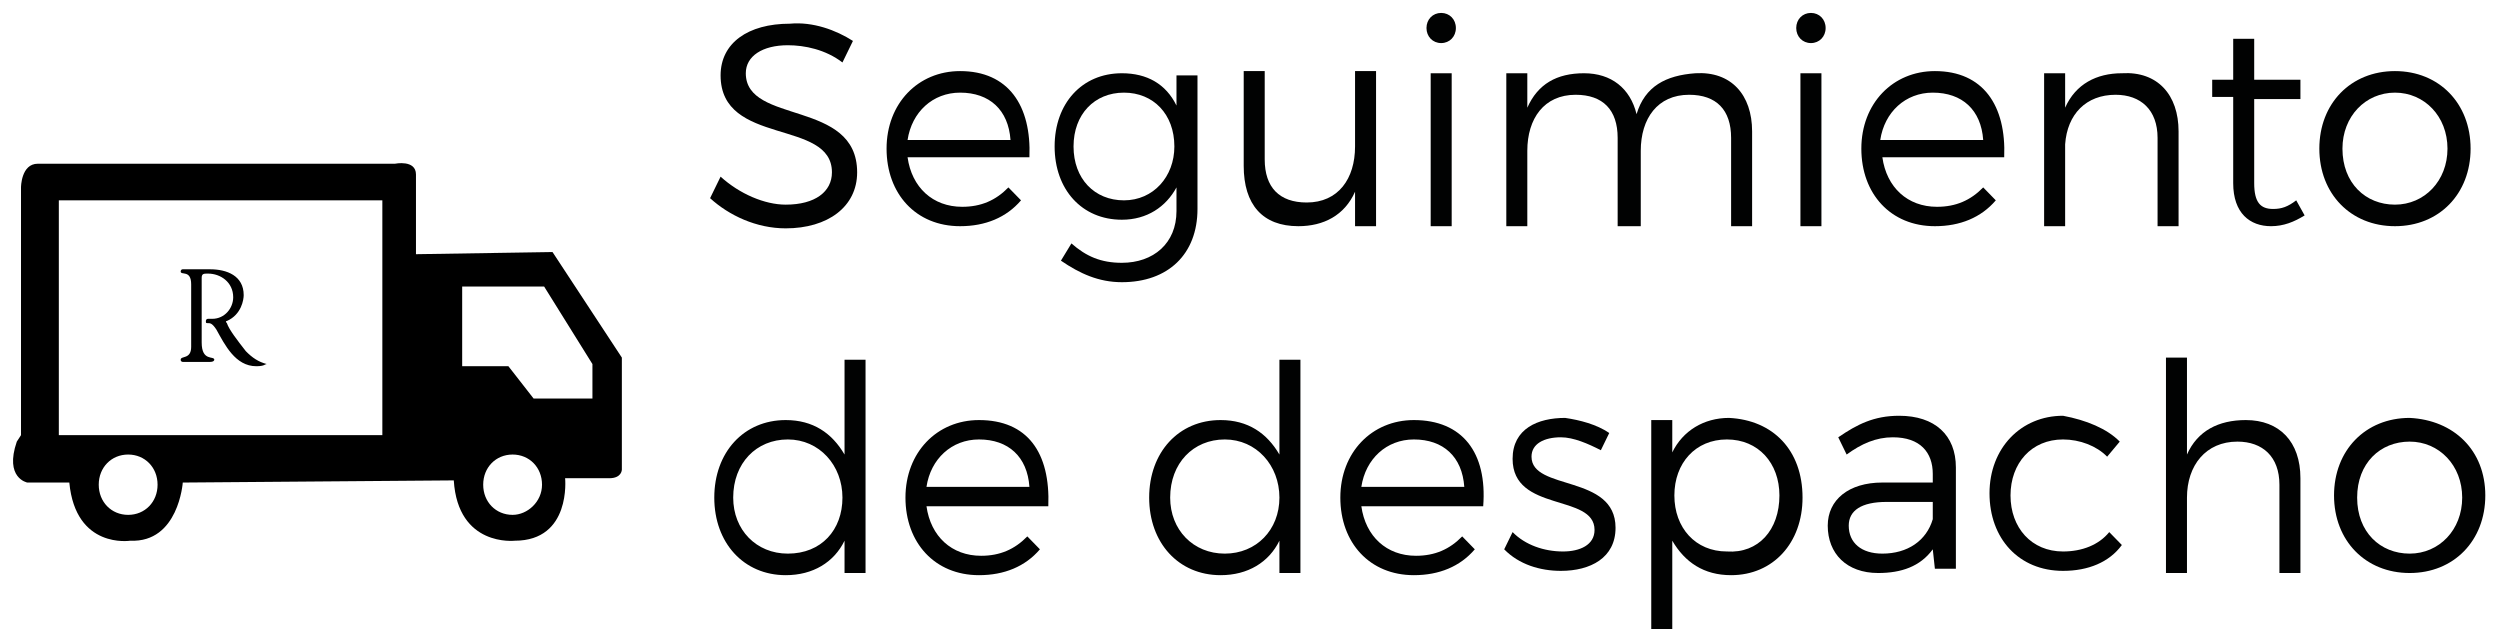<?xml version="1.0" encoding="UTF-8"?>
<svg width="147px" height="37px" viewBox="0 0 147 37" version="1.1" xmlns="http://www.w3.org/2000/svg" xmlns:xlink="http://www.w3.org/1999/xlink">
    <!-- Generator: Sketch 41.2 (35397) - http://www.bohemiancoding.com/sketch -->
    <title>seguimiento_despacho</title>
    <desc>Created with Sketch.</desc>
    <defs></defs>
    <g id="Page-1" stroke="none" stroke-width="1" fill="none" fill-rule="evenodd">
        <g id="seguimiento_despacho">
            <g id="Capa_1">
                <g id="XMLID_50_" transform="translate(40.765, 0)" fill="#010202">
                    <path d="M9.388,2.407 L8.771,3.673 C7.782,2.913 6.547,2.66 5.559,2.66 C4.076,2.66 3.088,3.293 3.088,4.307 C3.088,7.347 9.635,5.827 9.635,10.133 C9.635,12.16 7.906,13.427 5.435,13.427 C3.706,13.427 2.1,12.667 0.988,11.653 L1.606,10.387 C2.718,11.4 4.2,12.033 5.435,12.033 C7.165,12.033 8.153,11.273 8.153,10.133 C8.153,6.967 1.606,8.613 1.606,4.433 C1.606,2.533 3.212,1.393 5.682,1.393 C7.041,1.267 8.4,1.773 9.388,2.407 Z" id="XMLID_40_"></path>
                    <path d="M19.765,9.247 L12.6,9.247 C12.847,11.02 14.082,12.16 15.812,12.16 C16.924,12.16 17.788,11.78 18.529,11.02 L19.271,11.78 C18.406,12.793 17.171,13.3 15.688,13.3 C13.094,13.3 11.365,11.4 11.365,8.74 C11.365,6.08 13.218,4.18 15.688,4.18 C18.529,4.18 19.888,6.207 19.765,9.247 Z M18.653,8.233 C18.529,6.46 17.418,5.447 15.688,5.447 C14.082,5.447 12.847,6.587 12.6,8.233 L18.653,8.233 Z" id="XMLID_94_"></path>
                    <path d="M29.647,12.287 C29.647,14.947 27.918,16.593 25.2,16.593 C23.841,16.593 22.729,16.087 21.618,15.327 L22.235,14.313 C23.1,15.073 23.965,15.453 25.2,15.453 C27.053,15.453 28.412,14.313 28.412,12.413 L28.412,11.02 C27.794,12.16 26.682,12.92 25.2,12.92 C22.853,12.92 21.247,11.147 21.247,8.613 C21.247,6.08 22.853,4.307 25.2,4.307 C26.682,4.307 27.794,4.94 28.412,6.207 L28.412,4.433 L29.647,4.433 L29.647,12.287 L29.647,12.287 Z M28.288,8.613 C28.288,6.713 27.053,5.447 25.324,5.447 C23.594,5.447 22.359,6.713 22.359,8.613 C22.359,10.513 23.594,11.78 25.324,11.78 C27.053,11.78 28.288,10.387 28.288,8.613 Z" id="XMLID_91_"></path>
                    <path d="M40.147,13.3 L38.912,13.3 L38.912,11.273 C38.294,12.667 37.059,13.3 35.576,13.3 C33.476,13.3 32.365,12.033 32.365,9.753 L32.365,4.18 L33.6,4.18 L33.6,9.373 C33.6,11.02 34.465,11.907 36.071,11.907 C37.924,11.907 38.912,10.513 38.912,8.613 L38.912,4.18 L40.147,4.18 L40.147,13.3 Z" id="XMLID_35_"></path>
                    <path d="M44.841,1.647 C44.841,2.153 44.471,2.533 43.976,2.533 C43.482,2.533 43.112,2.153 43.112,1.647 C43.112,1.14 43.482,0.76 43.976,0.76 C44.471,0.76 44.841,1.14 44.841,1.647 Z M43.359,13.3 L43.359,4.307 L44.594,4.307 L44.594,13.3 L43.359,13.3 Z" id="XMLID_87_"></path>
                    <path d="M62.259,7.727 L62.259,13.3 L61.024,13.3 L61.024,8.107 C61.024,6.46 60.159,5.573 58.553,5.573 C56.7,5.573 55.712,6.967 55.712,8.867 L55.712,13.3 L54.353,13.3 L54.353,8.107 C54.353,6.46 53.488,5.573 51.882,5.573 C50.029,5.573 49.041,6.967 49.041,8.867 L49.041,13.3 L47.806,13.3 L47.806,4.307 L49.041,4.307 L49.041,6.333 C49.659,4.94 50.771,4.307 52.376,4.307 C53.982,4.307 55.094,5.193 55.465,6.713 C55.959,5.067 57.194,4.433 58.924,4.307 C61.024,4.18 62.259,5.573 62.259,7.727 Z" id="XMLID_32_"></path>
                    <path d="M66.582,1.647 C66.582,2.153 66.212,2.533 65.718,2.533 C65.224,2.533 64.853,2.153 64.853,1.647 C64.853,1.14 65.224,0.76 65.718,0.76 C66.212,0.76 66.582,1.14 66.582,1.647 Z M65.1,13.3 L65.1,4.307 L66.335,4.307 L66.335,13.3 L65.1,13.3 Z" id="XMLID_83_"></path>
                    <path d="M77.082,9.247 L69.918,9.247 C70.165,11.02 71.4,12.16 73.129,12.16 C74.241,12.16 75.106,11.78 75.847,11.02 L76.588,11.78 C75.724,12.793 74.488,13.3 73.006,13.3 C70.412,13.3 68.682,11.4 68.682,8.74 C68.682,6.08 70.535,4.18 73.006,4.18 C75.847,4.18 77.206,6.207 77.082,9.247 Z M75.847,8.233 C75.724,6.46 74.612,5.447 72.882,5.447 C71.276,5.447 70.041,6.587 69.794,8.233 L75.847,8.233 Z" id="XMLID_80_"></path>
                    <path d="M87.335,7.727 L87.335,13.3 L86.1,13.3 L86.1,8.107 C86.1,6.46 85.112,5.573 83.629,5.573 C81.9,5.573 80.788,6.713 80.665,8.487 L80.665,13.3 L79.429,13.3 L79.429,4.307 L80.665,4.307 L80.665,6.333 C81.282,4.94 82.518,4.307 84,4.307 C86.1,4.18 87.335,5.573 87.335,7.727 Z" id="XMLID_27_"></path>
                    <path d="M94.747,12.667 C94.129,13.047 93.512,13.3 92.771,13.3 C91.535,13.3 90.547,12.54 90.547,10.767 L90.547,5.7 L89.312,5.7 L89.312,4.687 L90.547,4.687 L90.547,2.28 L91.782,2.28 L91.782,4.687 L94.5,4.687 L94.5,5.827 L91.782,5.827 L91.782,10.767 C91.782,11.907 92.153,12.287 92.894,12.287 C93.388,12.287 93.759,12.16 94.253,11.78 L94.747,12.667 Z" id="XMLID_26_"></path>
                    <path d="M104.506,8.74 C104.506,11.4 102.653,13.3 100.059,13.3 C97.465,13.3 95.612,11.4 95.612,8.74 C95.612,6.08 97.465,4.18 100.059,4.18 C102.653,4.18 104.506,6.08 104.506,8.74 Z M96.971,8.74 C96.971,10.767 98.329,12.033 100.059,12.033 C101.788,12.033 103.147,10.64 103.147,8.74 C103.147,6.84 101.788,5.447 100.059,5.447 C98.329,5.447 96.971,6.84 96.971,8.74 Z" id="XMLID_75_"></path>
                    <path d="M10.129,33.693 L8.894,33.693 L8.894,31.793 C8.276,33.06 7.041,33.82 5.435,33.82 C2.965,33.82 1.235,31.92 1.235,29.26 C1.235,26.6 2.965,24.7 5.435,24.7 C7.041,24.7 8.153,25.46 8.894,26.727 L8.894,21.153 L10.129,21.153 L10.129,33.693 Z M8.771,29.26 C8.771,27.36 7.412,25.84 5.559,25.84 C3.706,25.84 2.347,27.233 2.347,29.26 C2.347,31.16 3.706,32.553 5.559,32.553 C7.535,32.553 8.771,31.16 8.771,29.26 Z" id="XMLID_72_"></path>
                    <path d="M20.876,29.767 L13.712,29.767 C13.959,31.54 15.194,32.68 16.924,32.68 C18.035,32.68 18.9,32.3 19.641,31.54 L20.382,32.3 C19.518,33.313 18.282,33.82 16.8,33.82 C14.206,33.82 12.476,31.92 12.476,29.26 C12.476,26.6 14.329,24.7 16.8,24.7 C19.641,24.7 21,26.6 20.876,29.767 Z M19.765,28.627 C19.641,26.853 18.529,25.84 16.8,25.84 C15.194,25.84 13.959,26.98 13.712,28.627 L19.765,28.627 Z" id="XMLID_69_"></path>
                    <path d="M35.7,33.693 L34.465,33.693 L34.465,31.793 C33.847,33.06 32.612,33.82 31.006,33.82 C28.535,33.82 26.806,31.92 26.806,29.26 C26.806,26.6 28.535,24.7 31.006,24.7 C32.612,24.7 33.724,25.46 34.465,26.727 L34.465,21.153 L35.7,21.153 L35.7,33.693 Z M34.465,29.26 C34.465,27.36 33.106,25.84 31.253,25.84 C29.4,25.84 28.041,27.233 28.041,29.26 C28.041,31.16 29.4,32.553 31.253,32.553 C33.106,32.553 34.465,31.16 34.465,29.26 Z" id="XMLID_66_"></path>
                    <path d="M46.447,29.767 L39.282,29.767 C39.529,31.54 40.765,32.68 42.494,32.68 C43.606,32.68 44.471,32.3 45.212,31.54 L45.953,32.3 C45.088,33.313 43.853,33.82 42.371,33.82 C39.776,33.82 38.047,31.92 38.047,29.26 C38.047,26.6 39.9,24.7 42.371,24.7 C45.212,24.7 46.694,26.6 46.447,29.767 Z M45.335,28.627 C45.212,26.853 44.1,25.84 42.371,25.84 C40.765,25.84 39.529,26.98 39.282,28.627 L45.335,28.627 Z" id="XMLID_63_"></path>
                    <path d="M53.859,25.46 L53.365,26.473 C52.624,26.093 51.759,25.713 51.018,25.713 C50.029,25.713 49.288,26.093 49.288,26.853 C49.288,28.88 54.229,27.867 54.229,31.033 C54.229,32.807 52.747,33.567 51.018,33.567 C49.782,33.567 48.547,33.187 47.682,32.3 L48.176,31.287 C48.918,32.047 50.029,32.427 51.141,32.427 C52.129,32.427 52.994,32.047 52.994,31.16 C52.994,29.007 48.176,30.147 48.176,26.98 C48.176,25.207 49.659,24.573 51.265,24.573 C52.129,24.7 53.118,24.953 53.859,25.46 Z" id="XMLID_15_"></path>
                    <path d="M65.224,29.26 C65.224,31.92 63.494,33.82 61.024,33.82 C59.418,33.82 58.306,33.06 57.565,31.793 L57.565,36.987 L56.329,36.987 L56.329,24.7 L57.565,24.7 L57.565,26.6 C58.182,25.333 59.418,24.573 60.9,24.573 C63.494,24.7 65.224,26.473 65.224,29.26 Z M63.865,29.133 C63.865,27.233 62.629,25.84 60.776,25.84 C58.924,25.84 57.688,27.233 57.688,29.133 C57.688,31.033 58.924,32.427 60.776,32.427 C62.629,32.553 63.865,31.16 63.865,29.133 Z" id="XMLID_59_"></path>
                    <path d="M72.882,32.3 C72.141,33.313 71.029,33.693 69.671,33.693 C67.818,33.693 66.706,32.553 66.706,30.907 C66.706,29.387 67.941,28.373 69.918,28.373 L72.882,28.373 L72.882,27.867 C72.882,26.6 72.141,25.713 70.535,25.713 C69.547,25.713 68.682,26.093 67.818,26.727 L67.324,25.713 C68.435,24.953 69.424,24.447 70.906,24.447 C73.006,24.447 74.241,25.587 74.241,27.487 L74.241,33.44 L73.006,33.44 L72.882,32.3 Z M72.882,30.527 L72.882,29.513 L70.165,29.513 C68.682,29.513 67.941,30.02 67.941,30.907 C67.941,31.92 68.682,32.553 69.918,32.553 C71.4,32.553 72.512,31.793 72.882,30.527 Z" id="XMLID_56_"></path>
                    <path d="M83.876,25.967 L83.135,26.853 C82.518,26.22 81.529,25.84 80.541,25.84 C78.688,25.84 77.453,27.233 77.453,29.133 C77.453,31.033 78.688,32.427 80.541,32.427 C81.653,32.427 82.641,32.047 83.259,31.287 L84,32.047 C83.259,33.06 82.024,33.567 80.541,33.567 C77.947,33.567 76.218,31.667 76.218,29.007 C76.218,26.347 78.071,24.447 80.541,24.447 C81.9,24.7 83.135,25.207 83.876,25.967 Z" id="XMLID_10_"></path>
                    <path d="M94.5,28.12 L94.5,33.693 L93.265,33.693 L93.265,28.5 C93.265,26.853 92.276,25.967 90.794,25.967 C88.941,25.967 87.829,27.36 87.829,29.26 L87.829,33.693 L86.594,33.693 L86.594,21.027 L87.829,21.027 L87.829,26.727 C88.447,25.333 89.682,24.7 91.288,24.7 C93.265,24.7 94.5,25.967 94.5,28.12 Z" id="XMLID_9_"></path>
                    <path d="M105.371,29.133 C105.371,31.793 103.518,33.693 100.924,33.693 C98.329,33.693 96.476,31.793 96.476,29.133 C96.476,26.473 98.329,24.573 100.924,24.573 C103.518,24.7 105.371,26.473 105.371,29.133 Z M97.835,29.26 C97.835,31.287 99.194,32.553 100.924,32.553 C102.653,32.553 104.012,31.16 104.012,29.26 C104.012,27.36 102.653,25.967 100.924,25.967 C99.194,25.967 97.835,27.233 97.835,29.26 Z" id="XMLID_51_"></path>
                </g>
                <g id="XMLID_42_" transform="translate(0, 8.867)" fill="#000000">
                    <path d="M36.565,18.747 L36.565,17.353 L36.565,12.16 L32.488,5.953 L24.459,6.08 L24.459,1.393 C24.459,0.507 23.224,0.76 23.224,0.76 L2.224,0.76 C1.235,0.76 1.235,2.153 1.235,2.153 L1.235,16.72 L0.988,17.1 C0.247,19.253 1.606,19.507 1.606,19.507 L4.076,19.507 C4.447,23.433 7.659,22.927 7.659,22.927 C10.5,23.053 10.747,19.507 10.747,19.507 L26.682,19.38 C26.929,23.307 30.265,22.927 30.265,22.927 C33.6,22.927 33.229,19.253 33.229,19.253 L35.824,19.253 C36.565,19.253 36.565,18.747 36.565,18.747 Z M7.535,21.407 C6.547,21.407 5.806,20.647 5.806,19.633 C5.806,18.62 6.547,17.86 7.535,17.86 C8.524,17.86 9.265,18.62 9.265,19.633 C9.265,20.647 8.524,21.407 7.535,21.407 Z M22.606,16.72 L3.459,16.72 L3.459,2.913 L22.482,2.913 L22.482,16.72 L22.606,16.72 Z M30.141,21.407 C29.153,21.407 28.412,20.647 28.412,19.633 C28.412,18.62 29.153,17.86 30.141,17.86 C31.129,17.86 31.871,18.62 31.871,19.633 C31.871,20.647 31.006,21.407 30.141,21.407 Z M34.835,14.567 L31.376,14.567 L29.894,12.667 L27.176,12.667 L27.176,7.98 L31.994,7.98 L34.835,12.54 L34.835,14.567 Z" id="XMLID_44_"></path>
                    <path d="M15.071,12.667 C13.835,12.667 13.218,11.4 12.724,10.513 L12.724,10.513 C12.476,10.133 12.353,10.133 12.229,10.133 C12.106,10.133 12.106,10.133 12.106,10.007 C12.106,10.007 12.106,9.88 12.229,9.88 L12.476,9.88 C13.218,9.88 13.712,9.247 13.712,8.613 C13.712,7.727 12.971,7.22 12.229,7.22 C11.982,7.22 11.859,7.22 11.859,7.473 L11.859,11.273 C11.859,12.413 12.6,12.033 12.6,12.287 C12.6,12.287 12.6,12.413 12.353,12.413 L11.612,12.413 L10.747,12.413 C10.747,12.413 10.624,12.413 10.624,12.287 C10.624,12.033 11.241,12.287 11.241,11.527 L11.241,7.853 C11.241,6.967 10.624,7.347 10.624,7.093 C10.624,7.093 10.624,6.967 10.747,6.967 L11.488,6.967 L12.353,6.967 C13.341,6.967 14.329,7.347 14.329,8.487 C14.329,8.74 14.206,9.627 13.341,10.007 L13.341,10.007 C13.341,10.007 13.218,10.007 13.341,10.133 C13.465,10.513 13.959,11.147 14.453,11.78 C14.824,12.16 15.194,12.413 15.688,12.54 L15.688,12.54 C15.565,12.54 15.565,12.667 15.071,12.667 Z" id="XMLID_1_"></path>
                </g>
            </g>
        </g>
    </g>
</svg>